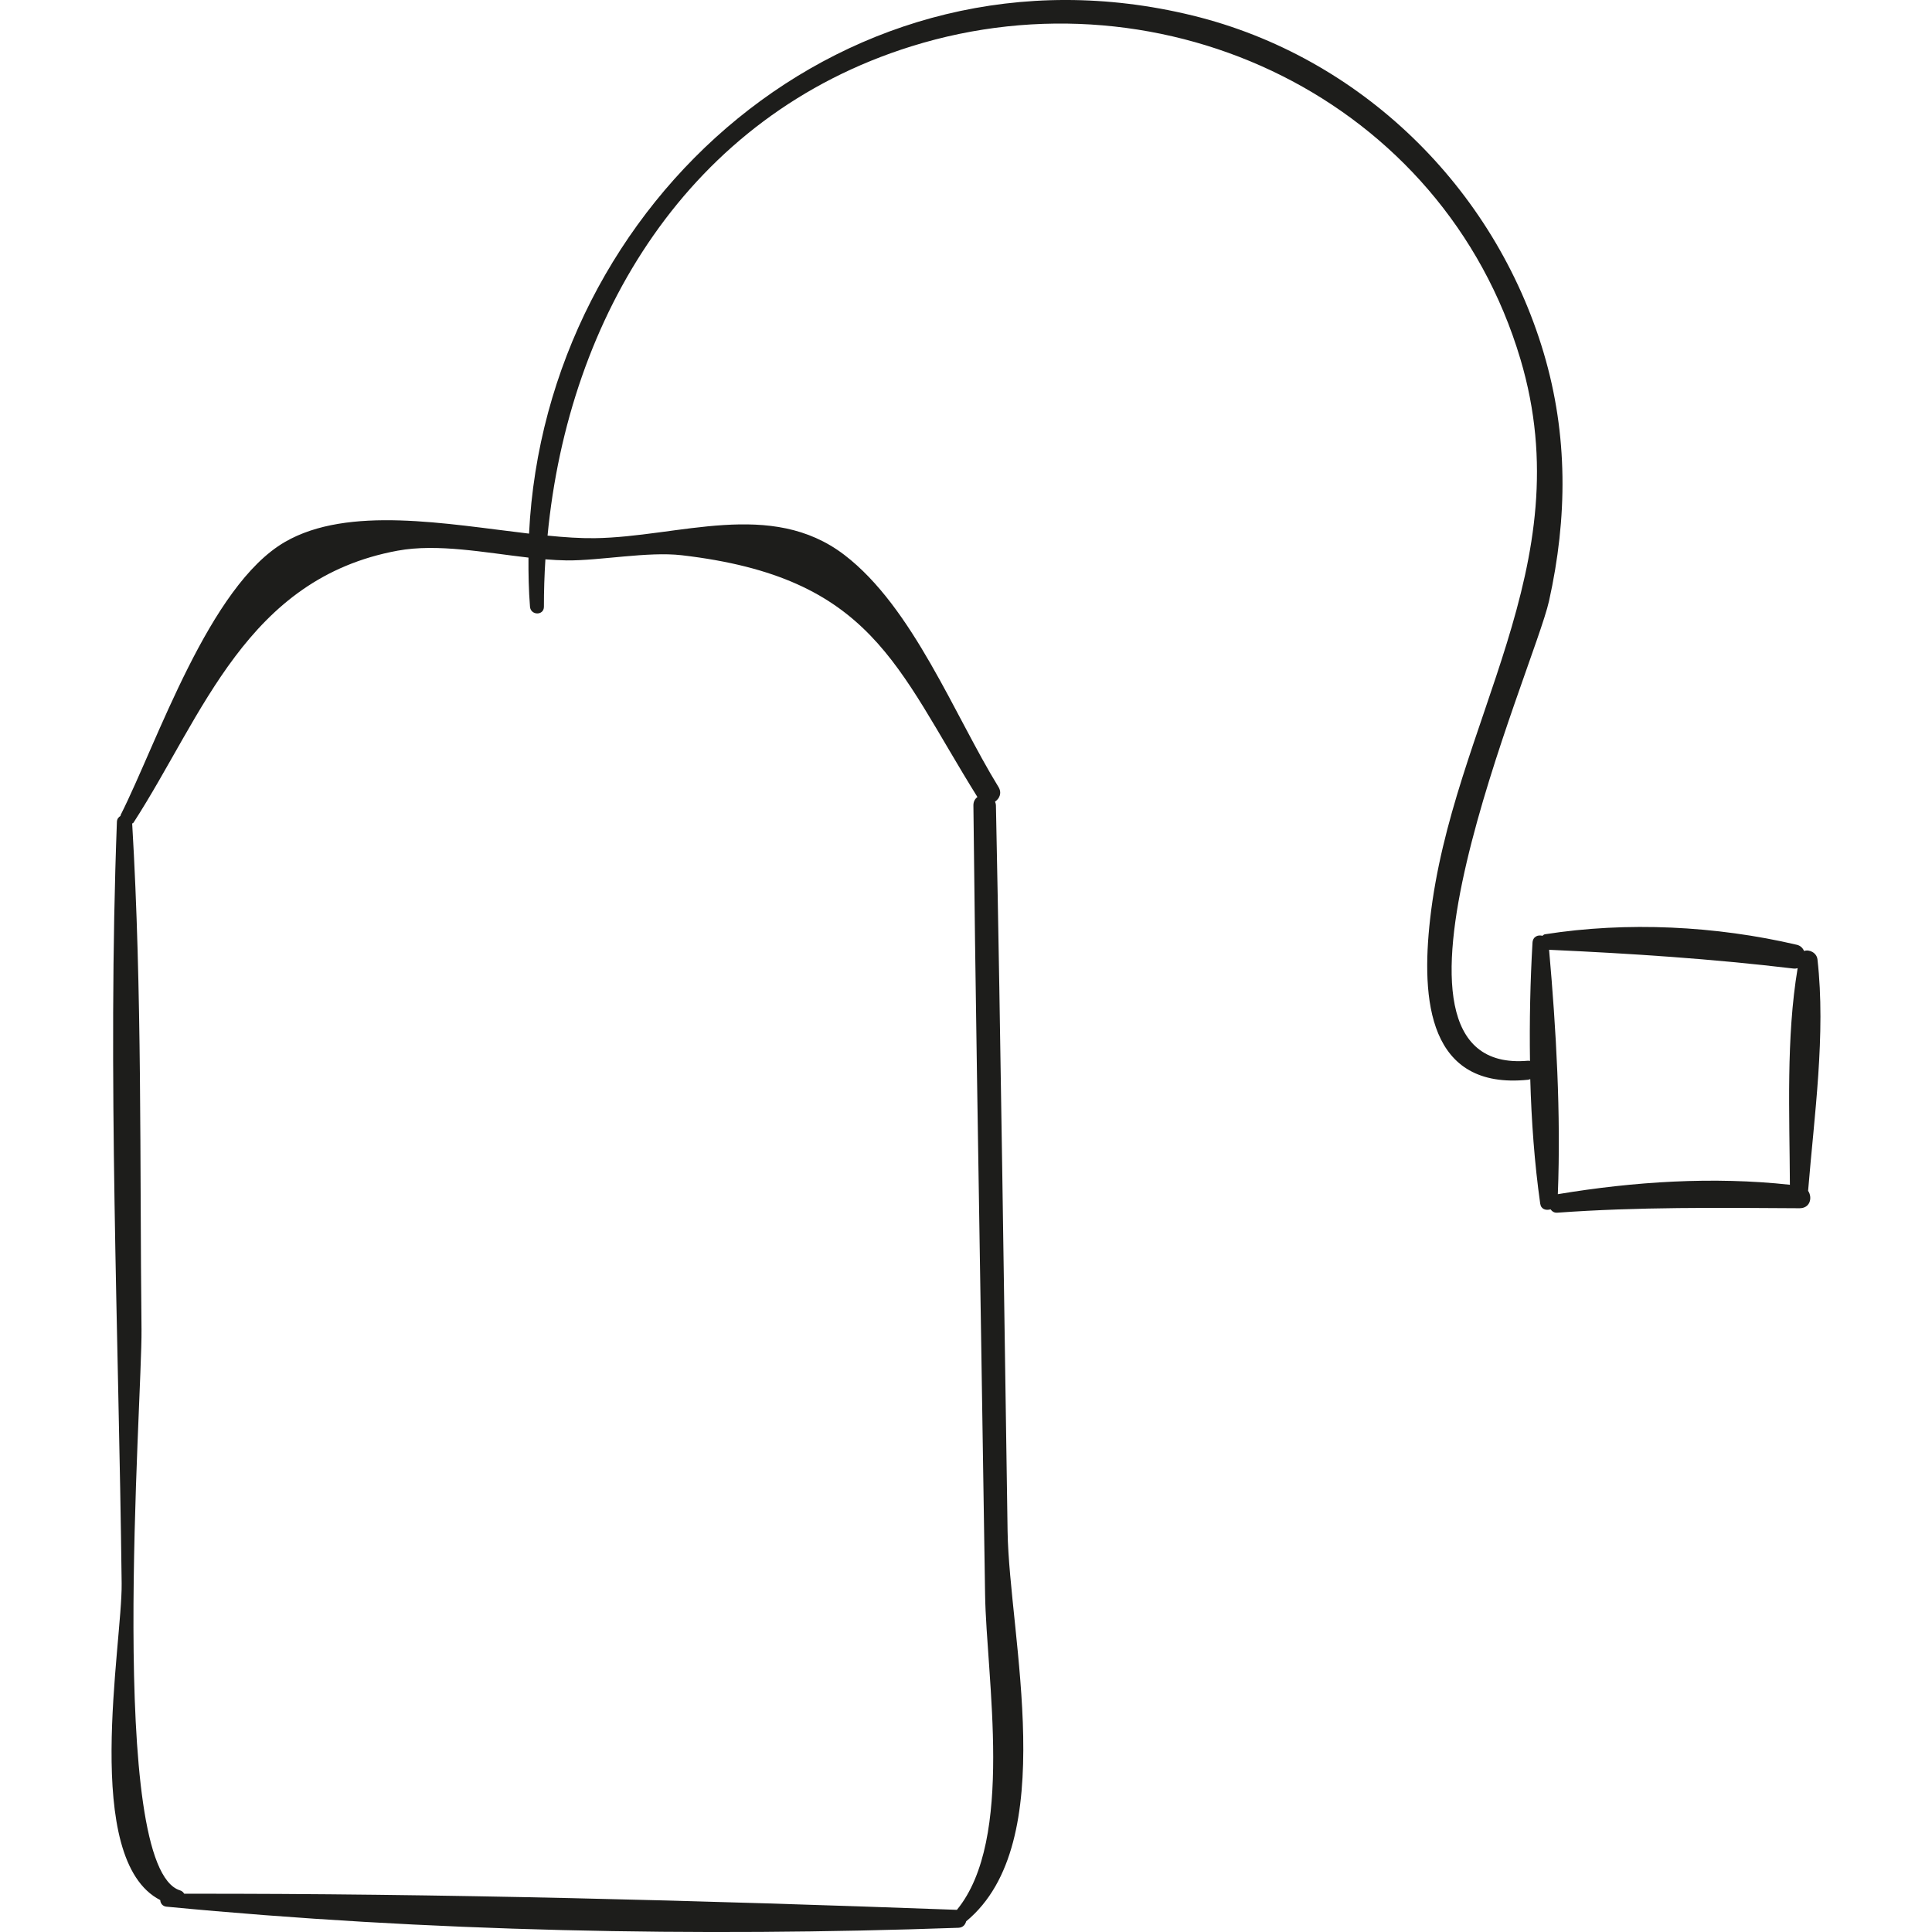 <?xml version="1.0" encoding="iso-8859-1"?>
<!-- Generator: Adobe Illustrator 18.0.0, SVG Export Plug-In . SVG Version: 6.00 Build 0)  -->
<!DOCTYPE svg PUBLIC "-//W3C//DTD SVG 1.1//EN" "http://www.w3.org/Graphics/SVG/1.1/DTD/svg11.dtd">
<svg version="1.1" id="Capa_1" xmlns="http://www.w3.org/2000/svg" xmlns:xlink="http://www.w3.org/1999/xlink" x="0px" y="0px"
	 viewBox="0 0 58.569 58.569" style="enable-background:new 0 0 58.569 58.569;" xml:space="preserve">
<g>
	<path style="fill:#1D1D1B;" d="M55.097,29.084c-0.023-0.201-0.247-0.312-0.406-0.254c-0.039-0.089-0.109-0.163-0.221-0.189
		c-2.451-0.574-5.15-0.708-7.636-0.318c-0.036,0.006-0.05,0.03-0.074,0.046c-0.134-0.038-0.291,0.022-0.302,0.211
		c-0.068,1.169-0.094,2.375-0.076,3.583c-0.019-0.002-0.035-0.008-0.057-0.007c-5.355,0.479,0.18-11.891,0.634-13.936
		c0.561-2.526,0.579-5.029-0.162-7.523c-1.493-5.021-5.559-8.986-10.65-10.228C25.716-2.077,16.532,6.103,16.038,16.177
		c-2.492-0.292-5.481-0.859-7.401,0.253c-2.297,1.331-3.863,6.059-4.98,8.277c-0.005,0.01,0.001,0.017-0.002,0.027
		c-0.059,0.035-0.107,0.088-0.111,0.18C3.253,32.589,3.596,40.321,3.688,48c0.022,1.856-1.228,8.376,1.17,9.601
		c0.004,0.093,0.066,0.188,0.188,0.2c7.898,0.758,16.081,0.921,24.009,0.64c0.139-0.005,0.206-0.095,0.235-0.196
		c2.887-2.385,1.304-8.627,1.255-11.827c-0.113-7.332-0.203-14.666-0.353-21.997c-0.001-0.045-0.013-0.083-0.027-0.119
		c0.137-0.093,0.215-0.265,0.102-0.448c-1.328-2.157-2.589-5.441-4.67-7.032c-2.227-1.702-5.018-0.542-7.567-0.507
		c-0.438,0.006-0.922-0.027-1.431-0.078c0.634-6.628,4.266-12.723,11.033-14.834c7.673-2.394,16.119,1.616,18.461,9.488
		c1.873,6.297-2.066,11.005-2.739,16.971c-0.277,2.453-0.054,5.18,2.97,4.871c0.025-0.003,0.045-0.013,0.066-0.02
		c0.036,1.277,0.128,2.55,0.302,3.777c0.025,0.173,0.177,0.212,0.313,0.171c0.047,0.063,0.11,0.109,0.203,0.102
		c2.46-0.178,4.882-0.15,7.343-0.135c0.326,0.002,0.4-0.323,0.262-0.528C54.998,33.822,55.354,31.352,55.097,29.084z M17.179,16.989
		c1.01,0.01,2.462-0.276,3.487-0.157c5.77,0.671,6.5,3.379,8.965,7.33c-0.073,0.054-0.124,0.138-0.122,0.258
		c0.056,5.42,0.153,10.839,0.236,16.259c0.039,2.55,0.079,5.101,0.118,7.651c0.039,2.545,0.902,7.429-0.854,9.567
		c-7.778-0.285-15.639-0.498-23.424-0.488c-0.027-0.042-0.063-0.082-0.127-0.102C3.227,56.62,4.313,42.45,4.29,40.305
		C4.235,35.197,4.31,30.066,4.007,24.966c0.013-0.013,0.031-0.012,0.042-0.03c2.111-3.268,3.426-7.398,8.004-8.242
		c1.213-0.223,2.646,0.059,3.968,0.21c-0.003,0.493,0.006,0.989,0.046,1.489c0.021,0.267,0.422,0.275,0.422,0
		c-0.001-0.48,0.015-0.96,0.045-1.437C16.754,16.974,16.97,16.986,17.179,16.989z M47.226,36.202
		c0.096-2.437-0.05-4.979-0.265-7.409c2.496,0.113,4.929,0.273,7.412,0.569c0.046,0.005,0.086-0.001,0.123-0.012
		c-0.354,2.117-0.245,4.42-0.235,6.566C51.934,35.663,49.528,35.819,47.226,36.202z"/>
</g>
<g>
</g>
<g>
</g>
<g>
</g>
<g>
</g>
<g>
</g>
<g>
</g>
<g>
</g>
<g>
</g>
<g>
</g>
<g>
</g>
<g>
</g>
<g>
</g>
<g>
</g>
<g>
</g>
<g>
</g>
</svg>

